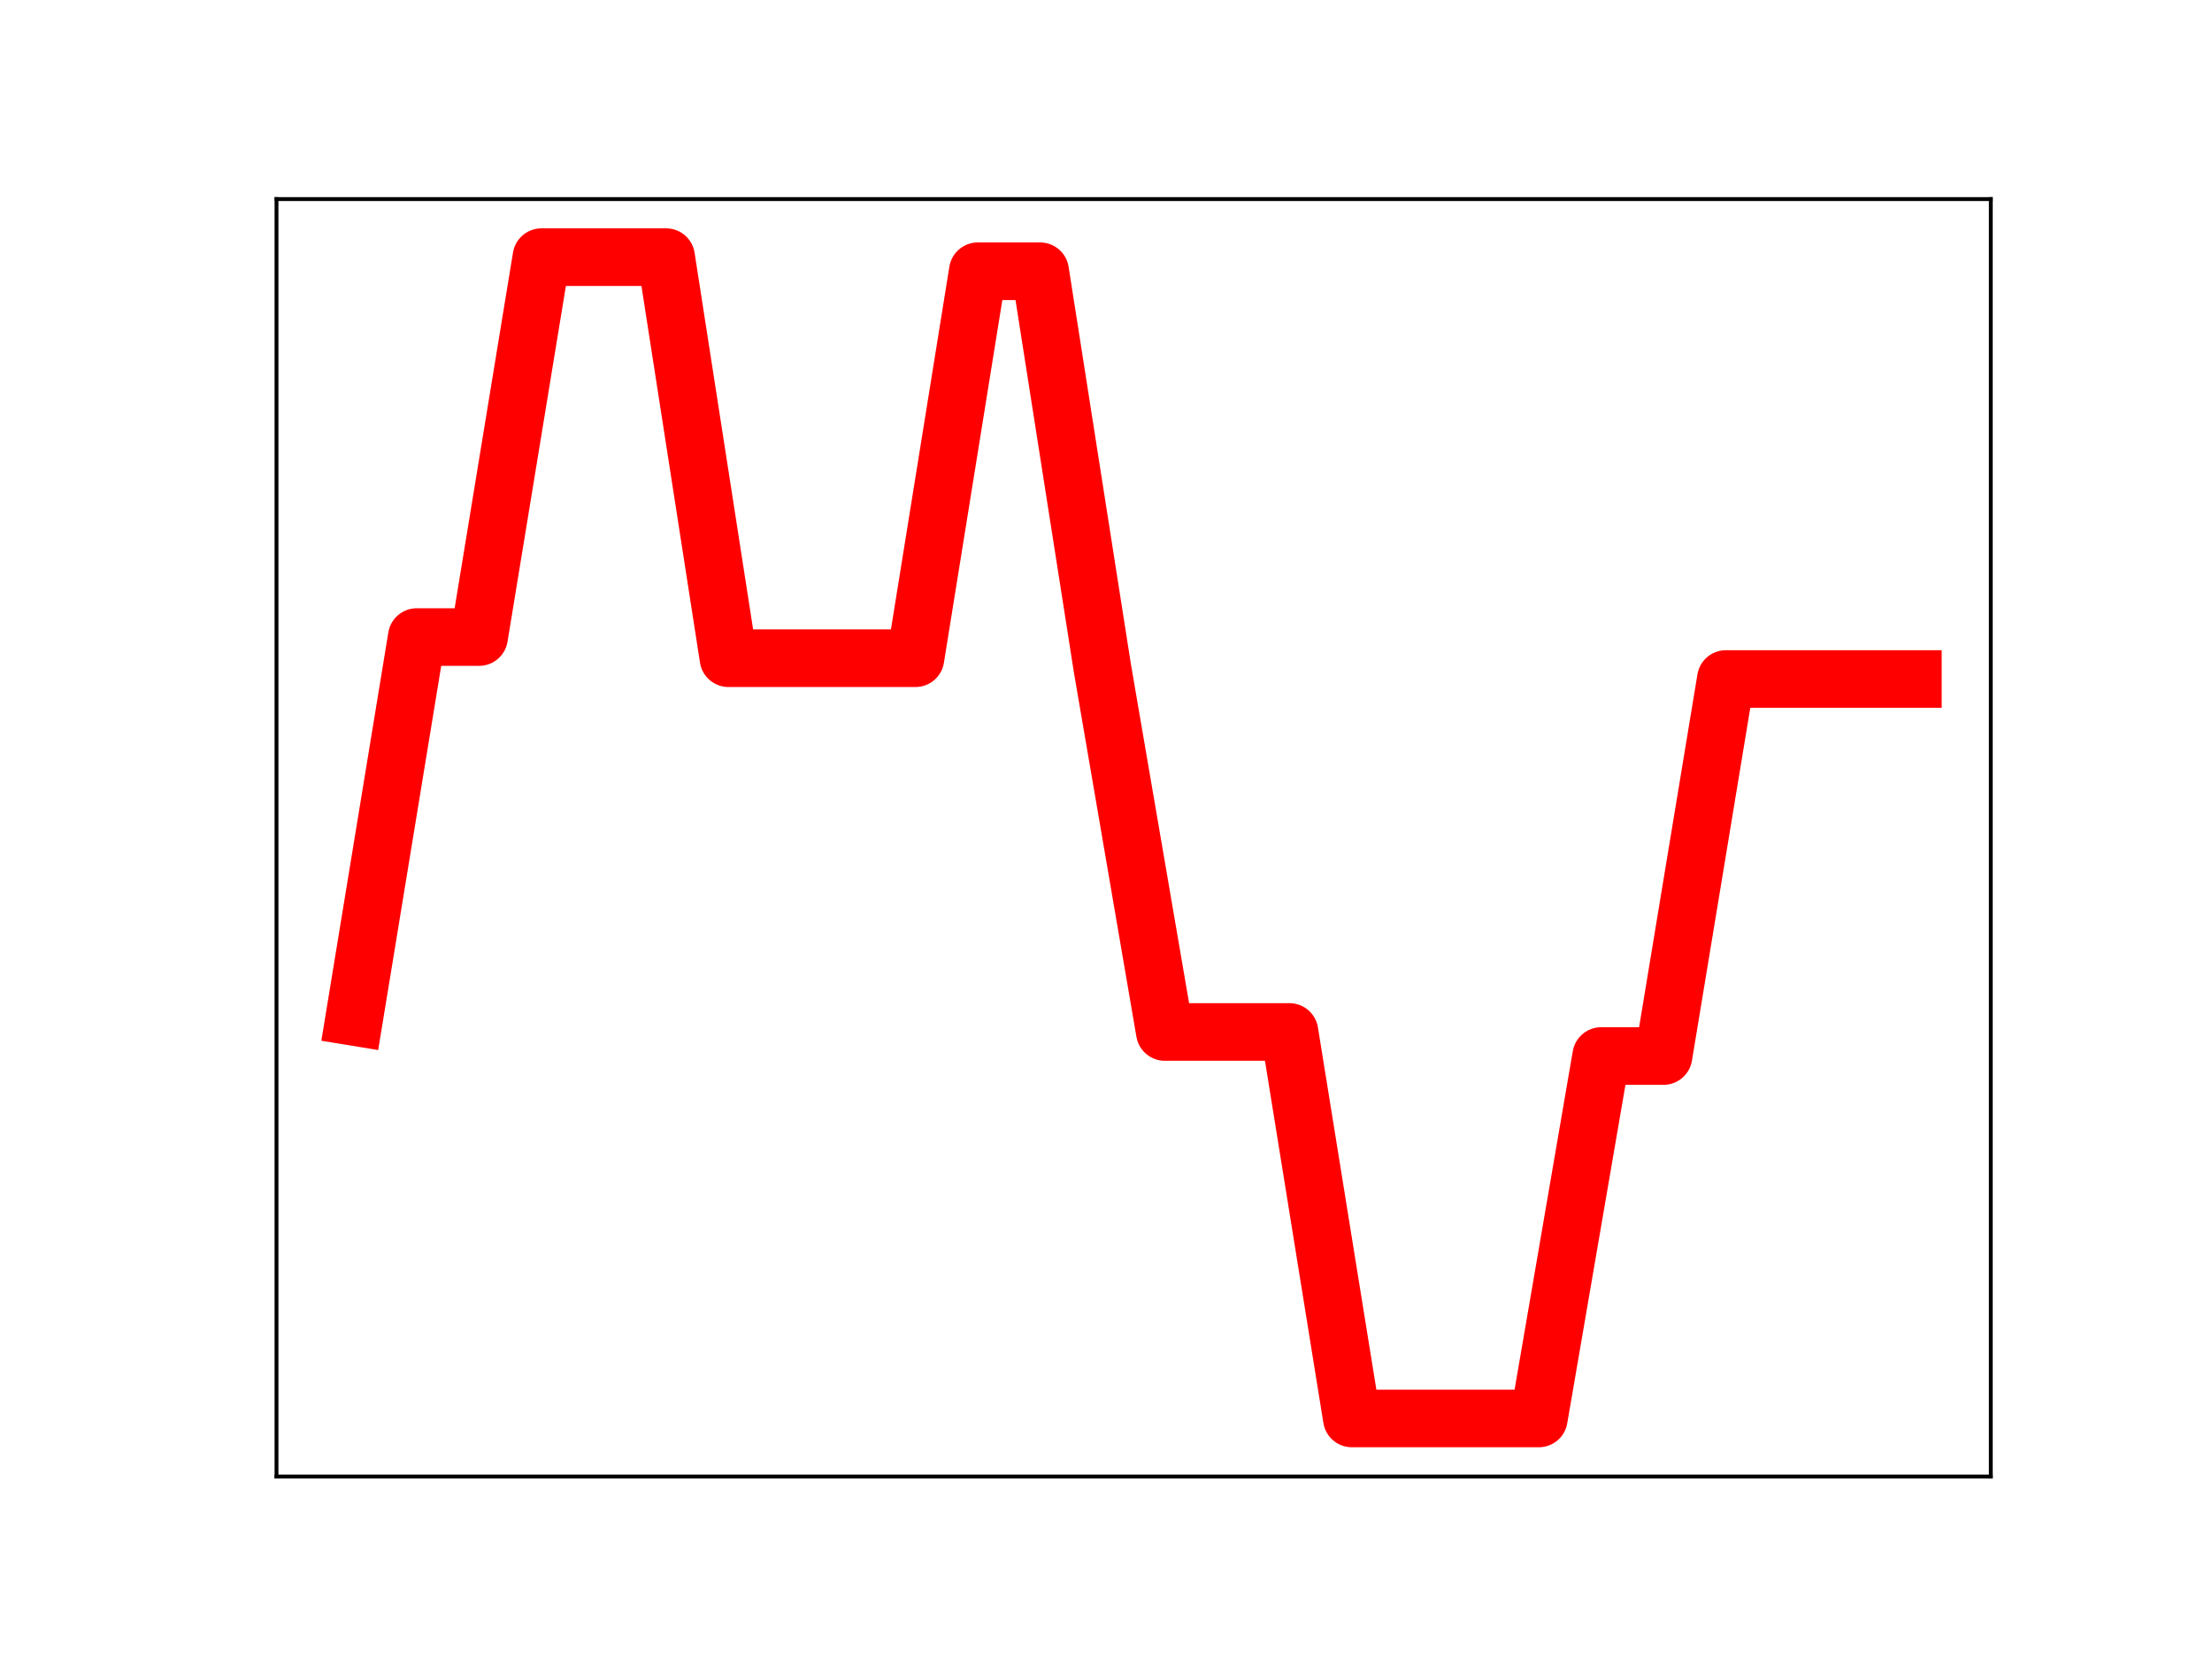 <?xml version="1.0" encoding="utf-8" standalone="no"?>
<!DOCTYPE svg PUBLIC "-//W3C//DTD SVG 1.1//EN"
  "http://www.w3.org/Graphics/SVG/1.1/DTD/svg11.dtd">
<!-- Created with matplotlib (https://matplotlib.org/) -->
<svg height="345.6pt" version="1.1" viewBox="0 0 460.8 345.6" width="460.8pt" xmlns="http://www.w3.org/2000/svg" xmlns:xlink="http://www.w3.org/1999/xlink">
 <defs>
  <style type="text/css">
*{stroke-linecap:butt;stroke-linejoin:round;}
  </style>
 </defs>
 <g id="figure_1">
  <g id="patch_1">
   <path d="M 0 345.6 
L 460.8 345.6 
L 460.8 0 
L 0 0 
z
" style="fill:#ffffff;"/>
  </g>
  <g id="axes_1">
   <g id="patch_2">
    <path d="M 57.6 307.584 
L 414.72 307.584 
L 414.72 41.472 
L 57.6 41.472 
z
" style="fill:#ffffff;"/>
   </g>
   <g id="line2d_1">
    <path clip-path="url(#pa628dc0874)" d="M 73.833 211.852 
L 86.819 132.71 
L 99.805 132.71 
L 112.791 53.568 
L 125.777 53.568 
L 138.764 53.568 
L 151.75 137.118 
L 164.736 137.118 
L 177.722 137.118 
L 190.708 137.118 
L 203.695 56.505 
L 216.681 56.505 
L 229.667 139.31 
L 242.653 214.979 
L 255.639 214.979 
L 268.625 214.979 
L 281.612 295.488 
L 294.598 295.488 
L 307.584 295.488 
L 320.57 295.488 
L 333.556 219.987 
L 346.543 219.987 
L 359.529 141.45 
L 372.515 141.45 
L 385.501 141.45 
L 398.487 141.45 
" style="fill:none;stroke:#ff0000;stroke-linecap:square;stroke-width:12;"/>
    <defs>
     <path d="M 0 3 
C 0.796 3 1.559 2.684 2.121 2.121 
C 2.684 1.559 3 0.796 3 0 
C 3 -0.796 2.684 -1.559 2.121 -2.121 
C 1.559 -2.684 0.796 -3 0 -3 
C -0.796 -3 -1.559 -2.684 -2.121 -2.121 
C -2.684 -1.559 -3 -0.796 -3 0 
C -3 0.796 -2.684 1.559 -2.121 2.121 
C -1.559 2.684 -0.796 3 0 3 
z
" id="m8edfd2e29f" style="stroke:#ff0000;"/>
    </defs>
    <g clip-path="url(#pa628dc0874)">
     <use style="fill:#ff0000;stroke:#ff0000;" x="73.833" xlink:href="#m8edfd2e29f" y="211.852"/>
     <use style="fill:#ff0000;stroke:#ff0000;" x="86.819" xlink:href="#m8edfd2e29f" y="132.71"/>
     <use style="fill:#ff0000;stroke:#ff0000;" x="99.805" xlink:href="#m8edfd2e29f" y="132.71"/>
     <use style="fill:#ff0000;stroke:#ff0000;" x="112.791" xlink:href="#m8edfd2e29f" y="53.568"/>
     <use style="fill:#ff0000;stroke:#ff0000;" x="125.777" xlink:href="#m8edfd2e29f" y="53.568"/>
     <use style="fill:#ff0000;stroke:#ff0000;" x="138.764" xlink:href="#m8edfd2e29f" y="53.568"/>
     <use style="fill:#ff0000;stroke:#ff0000;" x="151.75" xlink:href="#m8edfd2e29f" y="137.118"/>
     <use style="fill:#ff0000;stroke:#ff0000;" x="164.736" xlink:href="#m8edfd2e29f" y="137.118"/>
     <use style="fill:#ff0000;stroke:#ff0000;" x="177.722" xlink:href="#m8edfd2e29f" y="137.118"/>
     <use style="fill:#ff0000;stroke:#ff0000;" x="190.708" xlink:href="#m8edfd2e29f" y="137.118"/>
     <use style="fill:#ff0000;stroke:#ff0000;" x="203.695" xlink:href="#m8edfd2e29f" y="56.505"/>
     <use style="fill:#ff0000;stroke:#ff0000;" x="216.681" xlink:href="#m8edfd2e29f" y="56.505"/>
     <use style="fill:#ff0000;stroke:#ff0000;" x="229.667" xlink:href="#m8edfd2e29f" y="139.31"/>
     <use style="fill:#ff0000;stroke:#ff0000;" x="242.653" xlink:href="#m8edfd2e29f" y="214.979"/>
     <use style="fill:#ff0000;stroke:#ff0000;" x="255.639" xlink:href="#m8edfd2e29f" y="214.979"/>
     <use style="fill:#ff0000;stroke:#ff0000;" x="268.625" xlink:href="#m8edfd2e29f" y="214.979"/>
     <use style="fill:#ff0000;stroke:#ff0000;" x="281.612" xlink:href="#m8edfd2e29f" y="295.488"/>
     <use style="fill:#ff0000;stroke:#ff0000;" x="294.598" xlink:href="#m8edfd2e29f" y="295.488"/>
     <use style="fill:#ff0000;stroke:#ff0000;" x="307.584" xlink:href="#m8edfd2e29f" y="295.488"/>
     <use style="fill:#ff0000;stroke:#ff0000;" x="320.57" xlink:href="#m8edfd2e29f" y="295.488"/>
     <use style="fill:#ff0000;stroke:#ff0000;" x="333.556" xlink:href="#m8edfd2e29f" y="219.987"/>
     <use style="fill:#ff0000;stroke:#ff0000;" x="346.543" xlink:href="#m8edfd2e29f" y="219.987"/>
     <use style="fill:#ff0000;stroke:#ff0000;" x="359.529" xlink:href="#m8edfd2e29f" y="141.45"/>
     <use style="fill:#ff0000;stroke:#ff0000;" x="372.515" xlink:href="#m8edfd2e29f" y="141.45"/>
     <use style="fill:#ff0000;stroke:#ff0000;" x="385.501" xlink:href="#m8edfd2e29f" y="141.45"/>
     <use style="fill:#ff0000;stroke:#ff0000;" x="398.487" xlink:href="#m8edfd2e29f" y="141.45"/>
    </g>
   </g>
   <g id="patch_3">
    <path d="M 57.6 307.584 
L 57.6 41.472 
" style="fill:none;stroke:#000000;stroke-linecap:square;stroke-linejoin:miter;stroke-width:0.8;"/>
   </g>
   <g id="patch_4">
    <path d="M 414.72 307.584 
L 414.72 41.472 
" style="fill:none;stroke:#000000;stroke-linecap:square;stroke-linejoin:miter;stroke-width:0.8;"/>
   </g>
   <g id="patch_5">
    <path d="M 57.6 307.584 
L 414.72 307.584 
" style="fill:none;stroke:#000000;stroke-linecap:square;stroke-linejoin:miter;stroke-width:0.8;"/>
   </g>
   <g id="patch_6">
    <path d="M 57.6 41.472 
L 414.72 41.472 
" style="fill:none;stroke:#000000;stroke-linecap:square;stroke-linejoin:miter;stroke-width:0.8;"/>
   </g>
  </g>
 </g>
 <defs>
  <clipPath id="pa628dc0874">
   <rect height="266.112" width="357.12" x="57.6" y="41.472"/>
  </clipPath>
 </defs>
</svg>

